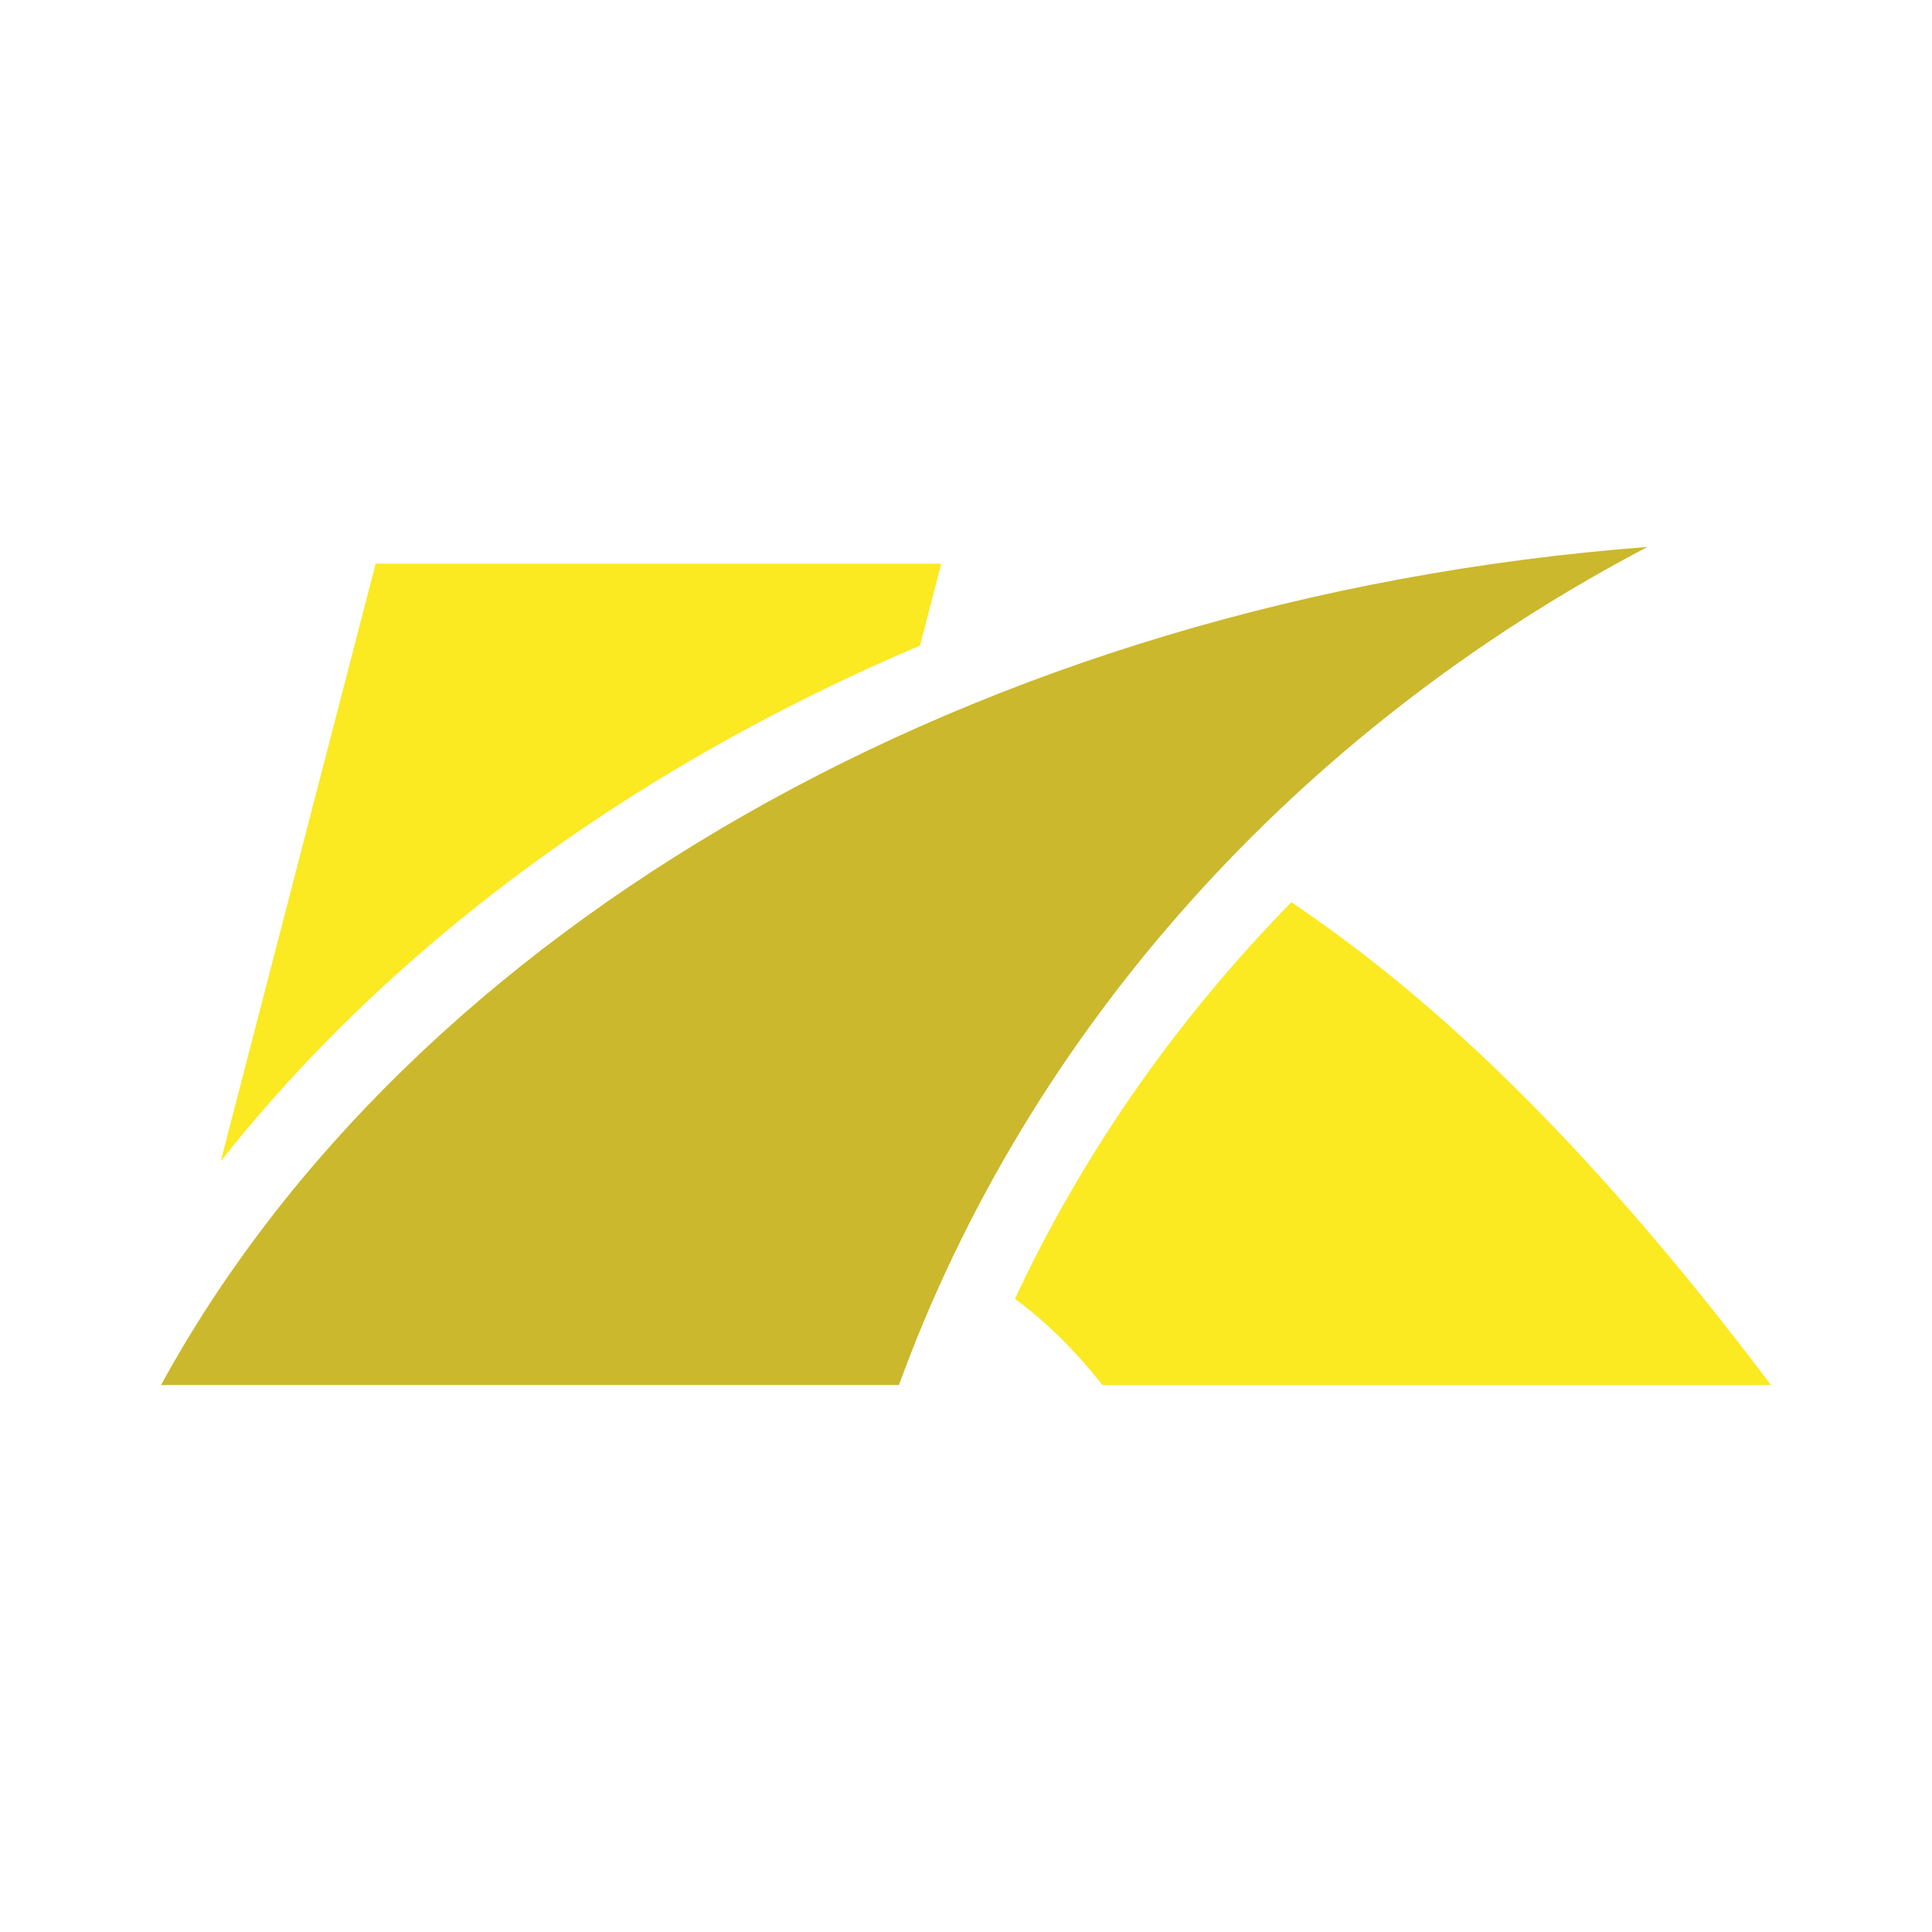 <?xml version="1.0" encoding="utf-8"?>
<!-- Generator: Adobe Illustrator 16.0.0, SVG Export Plug-In . SVG Version: 6.00 Build 0)  -->
<!DOCTYPE svg PUBLIC "-//W3C//DTD SVG 1.1//EN" "http://www.w3.org/Graphics/SVG/1.1/DTD/svg11.dtd">
<svg version="1.1" id="Layer_1" xmlns="http://www.w3.org/2000/svg" xmlns:xlink="http://www.w3.org/1999/xlink" x="0px" y="0px"
	 width="540px" height="540px" viewBox="0 0 540 540" enable-background="new 0 0 540 540" xml:space="preserve">
<g>
	<path fill="#FBE922" d="M61.693,324.582l43.31-167.045h158.082l-5.94,22.904c-20.44,8.677-40.372,18.502-59.64,29.514
		C145.921,239.44,98.572,277.861,61.693,324.582L61.693,324.582z M360.937,252.173C396.453,276.104,440.03,314.174,495,387.131
		H308.14c-7.841-9.971-16.003-17.881-24.462-24.107C302.969,321.77,329.313,284.471,360.937,252.173z"/>
	<path fill="#CBB82C" d="M45,387.129c69.514-127.182,227.219-219.823,415.472-234.259
		c-97.545,51.171-172.869,134.427-209.217,234.259H45z"/>
</g>
</svg>
